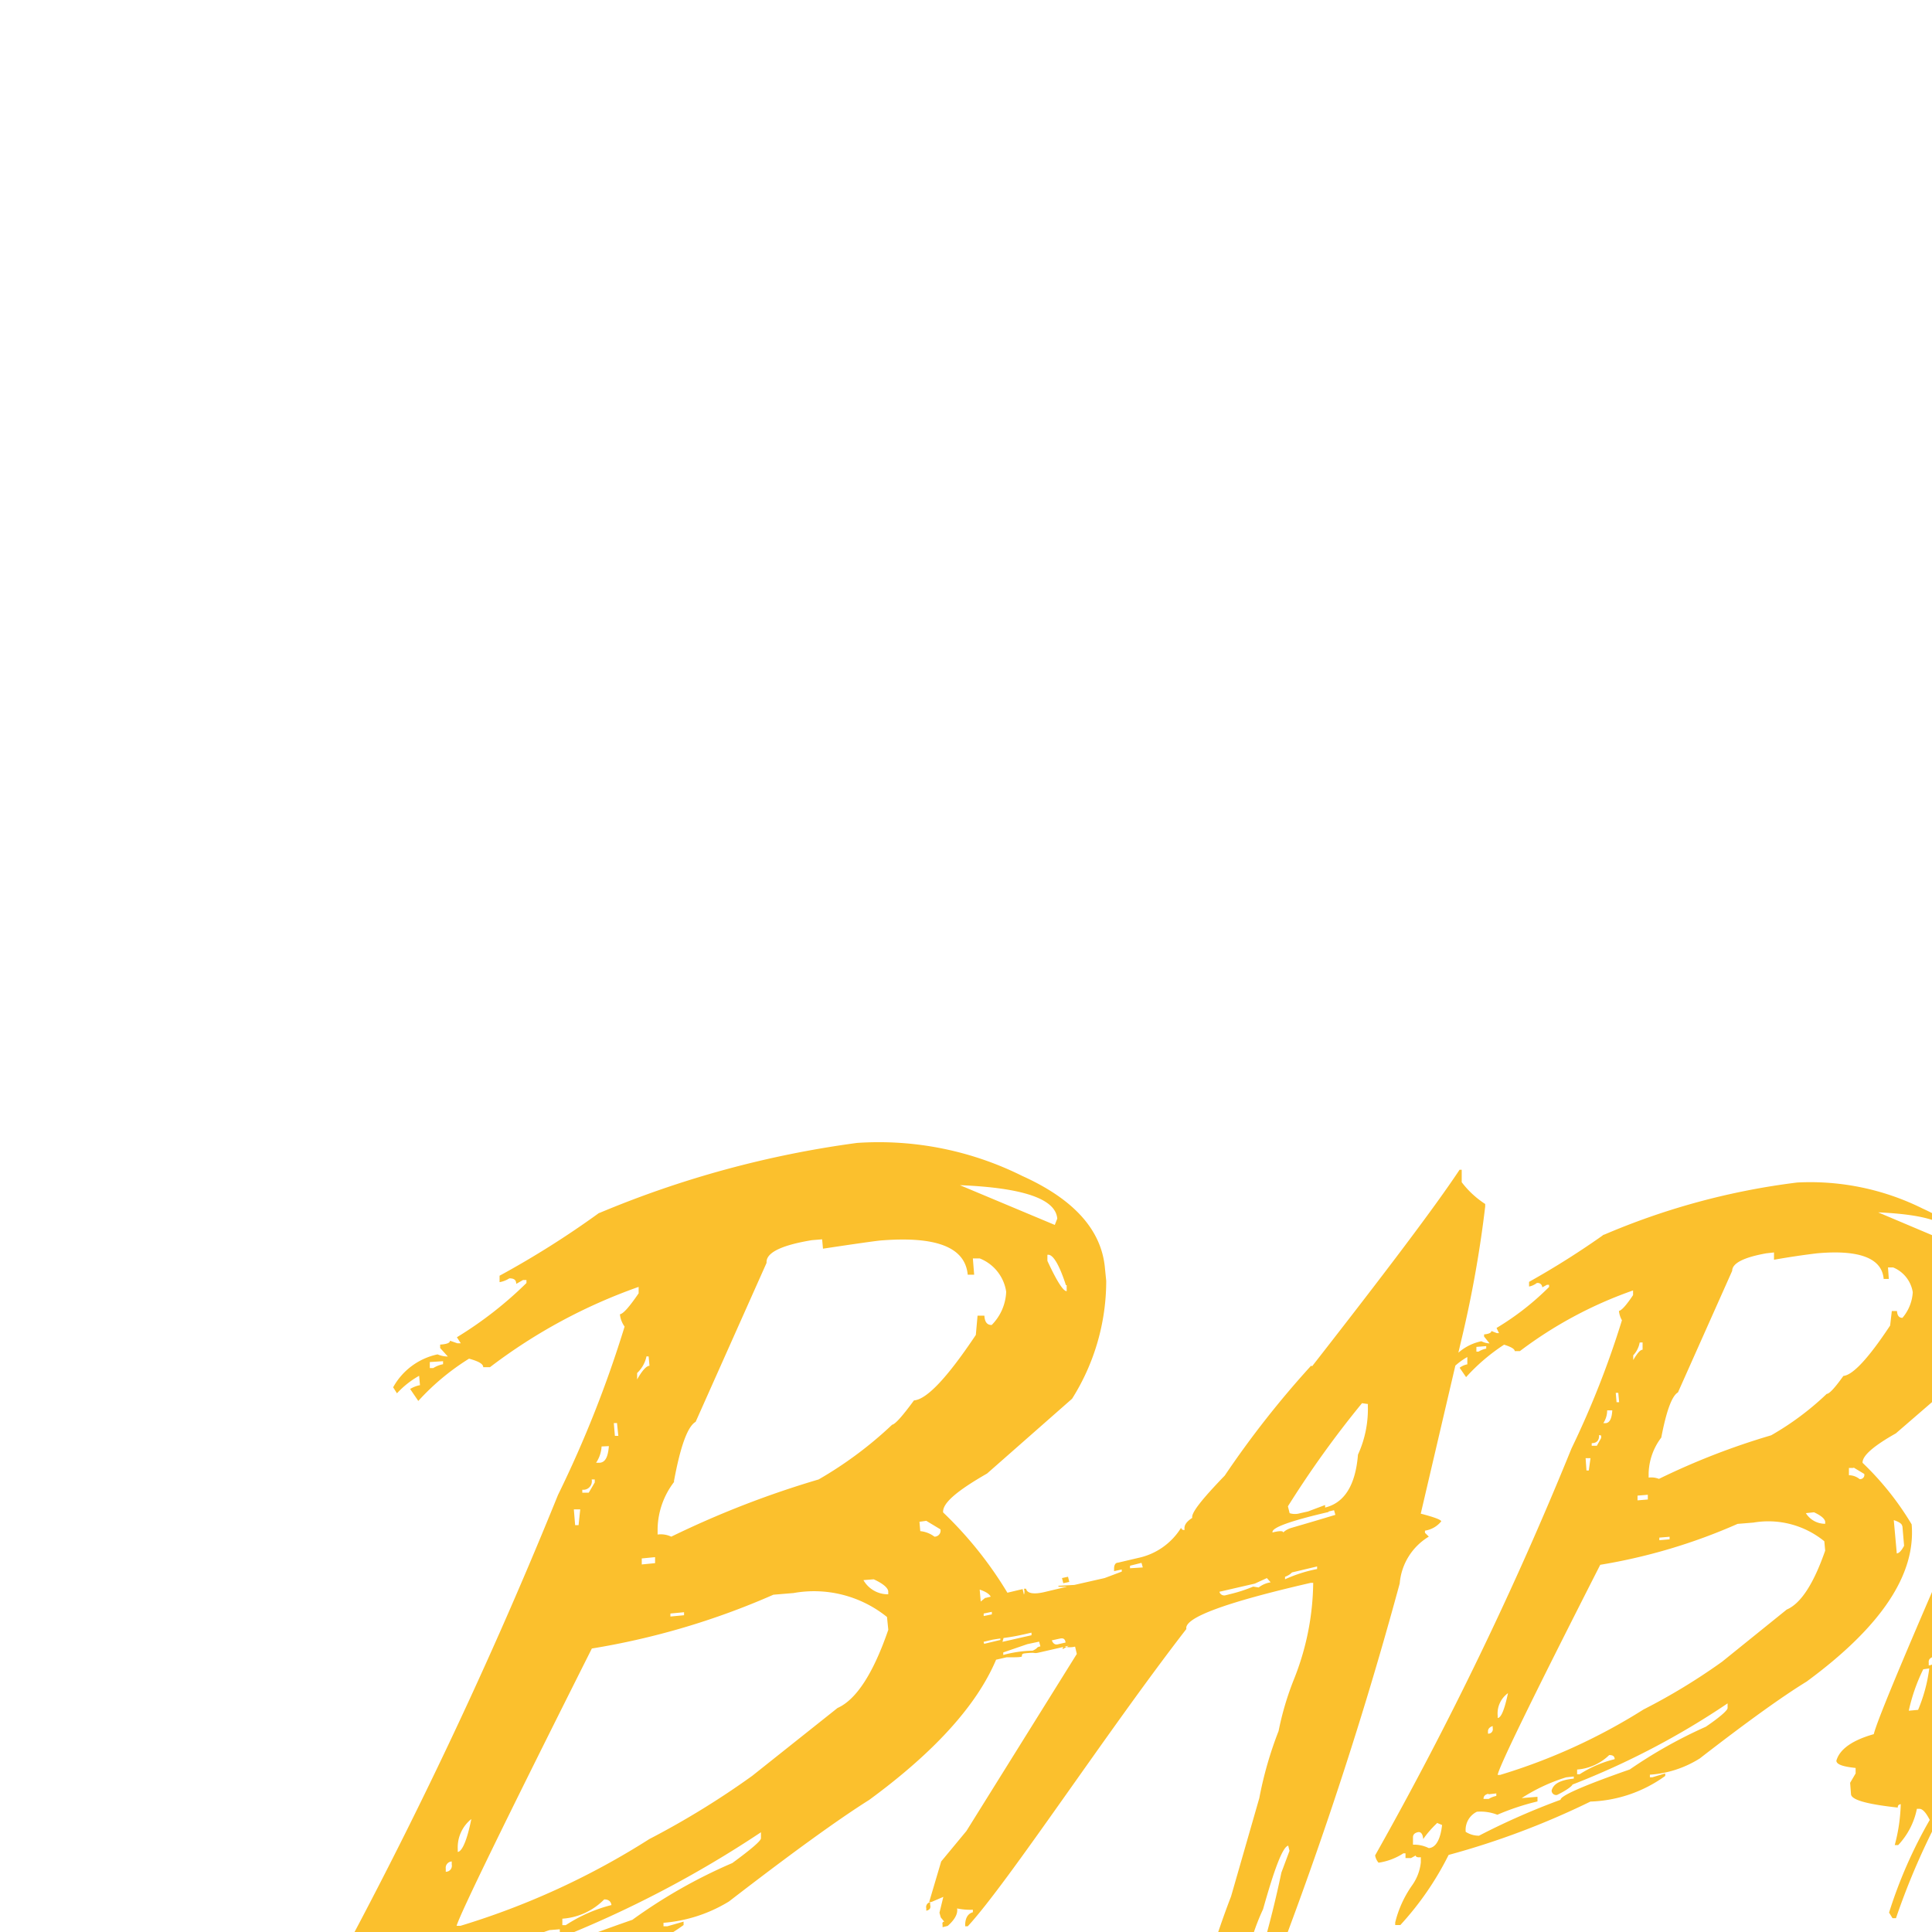 <svg width="45" height="45" fill="none" xmlns="http://www.w3.org/2000/svg">
  <path d="M61.09 26.651a3.283 3.283 0 01-.767 1.621l-.248-.159c.175-.378.305-.775.388-1.183l-.07-.109c-.09 0-.218.249-.357.726h-.129a.564.564 0 00-.07-.23h-.058c-1.174 3.268-1.701 4.793-2.786 7.314-.198.653-.368 1.004-.516 1.074a.105.105 0 00.082.1.105.105 0 00.046 0c.025.326-.051.652-.218.934a9.697 9.697 0 01-1.004 2.379l.109.686a.1.1 0 01-.023.089.098.098 0 01-.086.03h-.12c-.02-.188-.093-.277-.218-.267h-.058a2.89 2.89 0 00-.349.837h.12a.389.389 0 00.218-.369l.24-.02.128.05a.706.706 0 00-.15.408l.058.11-.15.356v.06a.74.74 0 01.449.128.858.858 0 00.357-.14c.14 0 .636-.02 1.512-.02l.435-.15c.539 0 .617 0 1.09-.03l.19-.02.1-.07v.06c.298-.035.6-.022.895.039v.058l-.268.02v.109a.386.386 0 00.218-.08c.07 0 .108.03.12.108a2.07 2.07 0 00-.369.08l-.12-.038a1.165 1.165 0 01-.267.07l-.19-.04a.055.055 0 01-.04.059c0 .07.04.109.11.1l.228-.02-.1-.039c0 .03.02.05.059.05l.985-.089.418-.054a.048.048 0 00.014.036.048.048 0 00.036.014l.179-.07.337-.03c.268-.02.26-.04.826-.129 0-.03 0-.05.039-.05V41c.413-.033.82-.116 1.213-.248l-.05-.12c-.15.034-.303.051-.457.05l-.826.04v-.06l.458-.058h.17l.089-.07v.059a15.971 15.971 0 003.89-.528c.16 0 .15-.15.249-.435a.293.293 0 01-.16-.04c-.28.071-.567.114-.855.13-.04 0-.07-.031-.09-.11v-.05l.458.02a1.14 1.14 0 00.496-.16c.05.031-.039.06 0 .05h.081c.05 0 .07-.038.07-.119l-.05-.109c-.247 0-.49.062-.706.179v-.06l-.38.04c0-.12-.038-.17-.088-.17l-.199.02c-.228.02-.337 0-.448.1 0-.04-.02-.059-.04-.059l-.218.02-.128.07c0-.04-.02-.06-.04-.06l-.08.07v-.058l-.305-.029h-.07v.11l.16.038h.139c.052.029.11.042.17.04l.128-.06v.05c-.393.1-.791.177-1.193.23a.242.242 0 00-.12-.05c-.05.05.059 0 .03 0a.105.105 0 01-.128-.1l.248-.031c.056.02.113.037.17.05.198-.1.218-.14.318-.15v-.11c-.426.084-.86.124-1.294.12h-.04v-.108c1.125-.14.748-.06 1.125-.17 0 .039.02.058.04.058a.235.235 0 01.158-.07h.08c.443.017.885-.04 1.308-.17v.051l.128-.059h.12c0-.12.17-.128.218-.14v-.119c-1.364.279-1.72.198-2.1.31v-.05a1.57 1.57 0 01-.457.038.198.198 0 00-.11.07c0-.04-.019-.059-.05-.059-.03 0-.03.02-.08.07l.08-.07-1.182.19a.045.045 0 00-.004-.02.048.048 0 00-.047-.03c-.404.12-.822.193-1.243.218a.29.29 0 00-.15.058c0-.03-.02-.05-.06-.05l-.496.04-.329.08c0-.03-.02-.05-.059-.05a2.782 2.782 0 01-.477.09c-.08 0 .04-.02-.02-.05l-.139.054h-.566c-.871.108-.776.12-.871.128l-.33-.02c0 .031 0 .05-.05.06-.367-.05-.556-.11-.566-.18.05-.348.129-.526.26-.546h.058l-.059.12h.06c.119-.059.169-.12.169-.179v-.12h-.12v-.109a.437.437 0 01.03-.228l.269-.436v.109h.128v-.109l-.07-.109a.418.418 0 01.23-.128v-.06h-.17v-.17c.218-.39.385-.809.496-1.243l.12.05c.08 0 .12-.05.109-.128h-.12v-.044a.466.466 0 01.04-.24.73.73 0 00.247-.596.053.053 0 01.044.014.052.052 0 01.015.044c.16-.089.28-.328.368-.725.47-.982.868-1.996 1.194-3.034a17.18 17.18 0 001.09-3.593h-.12a.37.37 0 01-.05.23.655.655 0 00-.19-.05v-.051a1.38 1.38 0 01.298-.836h.018l.1.387h.12c0-.03.03-.178.089-.468 0-.059-.05-.09-.14-.1l-.108.07v-.637l-.11.02.007.004zm-1.433 1.721h.059c-.09.16-.16.248-.229.26v-.17a.452.452 0 00.17-.09zm-.497 1.194c.12-.488.24-.767.349-.836v.058c-.059.458-.16.686-.299.706l.02.288a.571.571 0 00-.15.357h-.06l-.03-.399c.06 0 .12-.07.16-.19l.01.016zm-.19.653a1.393 1.393 0 01-.128.469h-.059v-.17c.057-.196.127-.296.188-.305v.006zm-3.267 7.233l.06.108c.09-.01.13-.05.119-.12v-.058h-.059l-.109.059-.01.01zm1.573 1.306v.05c.09 0 .179-.17.26-.476l-.12-.04c-.065.15-.112.308-.14.469v-.003zm10.068.35v.05l-.1.119.19-.07h.015v-.109h-.04l-.069.06c0-.031.218-.09.05-.12-.043.039.037.047-.052.058l.006.011zm.388.356l.268-.02c0-.069-.179-.089-.24-.089h-.039v.11h.011zm-4.755.1l.08.1c0-.03 0-.05.04-.05l.058.11-.248-.031c-.033-.09.002-.128.063-.14l.007.012zm-.815.09a.126.126 0 01.14.073.128.128 0 01.01.055h-.287v-.05a.32.32 0 00.128-.078h.01zm.636-.03v.058l-.229.02v-.06l.23-.019zm-2.309.239c0 .03.02.05.059.05.368-.07.329-.08.508-.1.058 0 .089.03.1.1l-1.024.09.1.05v-.06l-.388.031v-.059l.349-.03.318-.07-.022-.002zm1.054-.09v.05c-.03 0 .1 0 .04.06a1.983 1.983 0 00-.388-.03v-.051l.348-.028zm.26-.03v.05l-.19.02v-.05l.19-.02zm-6.368 1.015v.17c-.059 0-.109-.03-.128-.109v-.05h.12l.008-.01zm8.515-.15v.109l.199-.02-.08-.05v.059l.197-.08c1.364-.15 1.525-.09 1.503-.249v-.05a8.186 8.186 0 01-1.84.279l.021.002zm2.129-.19l.198.04v-.11l-.198-.038v.108zm-5.882.388c.059.03-.07.059 0 .05l.697-.059v.06a.777.777 0 00-.368.089.053.053 0 00-.015-.044.052.052 0 00-.044-.015l-.298.03v-.059c.08 0-.04 0 .02-.05l.008-.002zm3.224-.08l.059.108c.229-.05.1-.039.159-.089 0 .04.02.059.04.059h.158v-.12h-.418v.059l.002-.017zm-3.94.435h-.04v-.109h.04v.11zm-3.113.38v.058l1.83-.15v-.11l-1.462.12-.323-.063-.045.144zm2.039-.11h.02v-.109h-.02v.11zm-27.87-9.62a22.353 22.353 0 00-2.01 2.558c-.528.547-.787.871-.757.985-.139.09-.198.178-.178.279-.009.003-.018.004-.027.003a.06.06 0 01-.054-.053 1.551 1.551 0 01-1.004.705l-.468.11c-.06 0-.09.058-.09.139v.058l.179-.039v.05l-.399.15-.705.16-.369.02c-.05.05.288 0 .16.03l-.458.109c-.279.07-.436.039-.457-.07h-.05c.03.109 0 .179-.081.198l.09-.02-.04-.17-.836.199.089.04c0-.04-.05-.051-.129-.031l-.109.089-.128-.03a.973.973 0 01-.218.108l-.128-.03c-.35.198-.09.198-.11.198l.031.109.198-.05.31-.02-.03.129c-1.136.298-.31.128-.617.198h-.06l.031.109.179-.04v.06a.833.833 0 00-.399.15v-.059c-.365.12-.68.358-.895.677.05.218-.597.488 2.446-.217.218 0 .33 0 .358-.02 0-.04 0-.059.05-.07.337-.039.178.02.387-.03l.654-.15-.14.08c0-.03 0-.05.04-.059a.52.52 0 00.248 0l.04.17-2.571 4.124-.588.71-.28.945h.05l.28-.12-.09.369.03.109.082.1c-.04 0-.05.03-.04.07v.058l.12-.03c.17-.15.24-.288.218-.407.12.025.245.036.368.03v.059c-.109.03-.168.12-.179.268v.059h.06c.945-1.024 3.243-4.538 5.092-6.925-.06-.259.906-.617 2.895-1.074h.059a6.207 6.207 0 01-.457 2.267 6.88 6.88 0 00-.349 1.183 8.796 8.796 0 00-.449 1.562l-.658 2.29a20.503 20.503 0 00-1.045 3.74.463.463 0 01.174.022l.1-.09c0 .04.03.05.08.05l-.038-.17h.309c.09-.02.17-.139.229-.348 0-.31.05-.477.19-.516.07-.387.188-.765.348-1.124a5.01 5.01 0 01.398-1.264c.268-.954.458-1.453.586-1.481l.03.12-.189.507a24.65 24.65 0 01-1.034 3.573l.1.435h.059a92.77 92.77 0 003.631-10.743 1.409 1.409 0 01.678-1.09l-.09-.089v-.05c.15-.023.285-.1.38-.218-.011-.039-.17-.098-.478-.178l.935-4c.251-1.039.44-2.092.566-3.154v-.059a2.159 2.159 0 01-.547-.507v-.29h-.05c-.577.871-1.732 2.396-3.433 4.575l-.026-.01zm1.322.907c.016.4-.062.799-.229 1.163-.058.717-.318 1.124-.766 1.233v-.059l-.399.15-.179.04a.42.42 0 01-.248 0l-.04-.16c.524-.836 1.1-1.639 1.726-2.402l.14.02-.005.015zm-.915 2.488l.129-.03.03.108c-.627.19-.976.288-1.045.31a.452.452 0 00-.17.1c0-.04-.09-.04-.248 0-.031-.11.407-.268 1.306-.477l-.002-.011zm-6.177 1.67l.139-.03-.03-.12-.14.03.03.12zm1.82-.477l.031.11-.298.019v-.059l.279-.07h-.011zm-3.485 1.144v.059l-.19.039v-.059l.19-.039zm-.348.725v.05l-.229.05-.03-.108h.248l.01.008zm.546-.12v.05l-.418.1v-.05l.418-.1zm.726-.12v.06l-1.09.248-.03-.109c.636-.109.567-.07 1.113-.198h.007zm5.48-1.273l.09.1a.61.61 0 00-.279.12l-.128-.02a3.42 3.42 0 01-.517.17l-.12.03a.117.117 0 01-.129-.038.114.114 0 01-.02-.042l.825-.19.279-.128v-.002zm.587-.13l.585-.139v.06c-.257.05-.508.13-.747.239v-.059a.412.412 0 00.168-.107l-.006.007zm-6.17 1.672l.28-.06.03.11c-.12.03-.03.03-.179.1a2.843 2.843 0 00-.686.1v-.059l.556-.191zm.756-.129c.081-.02.129 0 .14.09l-.17.039c-.07.02-.12-.01-.15-.09l.178-.039h.002zm-3.104 6.278v.059c.08-.02.11-.059.09-.14v-.058a.11.11 0 00-.076.05.111.111 0 00-.014.09zm.24.996a.099.099 0 00.05.075.1.1 0 00.09.005c.08-.02.108-.059.089-.14v-.058l-.12.03-.1.09-.01-.002zm33.315-17.21l.45-.125c.178.02.267.058.267.108.183-.065.373-.105.566-.12v-.07l-.457-.019-.895.15-.388-.03c0 .03.04.072.118.124l.34-.017zM28.163 47.148a.1.1 0 01.139.08v.06l-.229.05a.382.382 0 000-.179h.07l.02-.01zm9.212-18.404a19.4 19.4 0 01-1.76 1.113v.109a.422.422 0 00.178-.081.105.105 0 01.129.1l.109-.059h.05v.05a6.288 6.288 0 01-1.224.955l.058.12h-.05l-.128-.05c0 .038-.05.069-.17.08v.05l.128.159a.435.435 0 01-.19-.05 1.166 1.166 0 00-.786.577l.06.11c.114-.127.249-.235.398-.319v.17a.423.423 0 00-.179.08l.15.218a4.52 4.52 0 01.885-.756c.159.05.248.1.248.15h.12a9.642 9.642 0 012.636-1.413v.109c-.16.24-.268.357-.329.368.008.077.032.15.07.218a21.22 21.22 0 01-1.174 2.984 82.668 82.668 0 01-4.575 9.48.353.353 0 00.08.17c.206-.03.403-.105.578-.218h.05v.11h.129l.108-.06c0 .031.04.05.12.04v.12a1.12 1.12 0 01-.19.516c-.19.266-.33.566-.407.884v.06h.12a7.076 7.076 0 001.124-1.633 18.583 18.583 0 003.303-1.243 3.14 3.14 0 001.742-.597v-.059l-.298.09h-.059v-.06a2.497 2.497 0 001.163-.379c1.09-.845 1.92-1.442 2.488-1.79 1.732-1.274 2.546-2.488 2.446-3.662a6.82 6.82 0 00-1.143-1.433c-.01-.16.248-.389.775-.686l1.512-1.307a3.79 3.79 0 00.597-2.09l-.02-.217c-.059-.667-.547-1.205-1.462-1.621a5.881 5.881 0 00-2.925-.608 16.572 16.572 0 00-4.538 1.233l.053-.032zm8.099.08l-.059.12-1.67-.706c1.123.05 1.7.24 1.731.586h-.002zm-6.78 4.662c.12-.628.25-.976.389-1.054l1.263-2.832c0-.17.248-.31.795-.408l.179-.02v.17a18.02 18.02 0 011.004-.15c.995-.089 1.512.12 1.55.597h.12l-.019-.268h.12a.751.751 0 01.457.578 1.01 1.01 0 01-.24.596c-.08 0-.12-.05-.128-.159h-.12l-.039.338c-.507.767-.871 1.155-1.089 1.174-.199.279-.328.418-.388.418-.39.373-.825.697-1.294.965-.898.264-1.773.604-2.614 1.015a.483.483 0 00-.24-.03v-.109a1.44 1.44 0 01.288-.815l.007-.006zM45.639 30v.12c-.059 0-.17-.178-.348-.538v-.109c.1-.006.22.172.338.532l.01-.005zm-11.022 1.353v.059a.526.526 0 00-.179.07h-.05v-.11l.229-.019zm3.642-.085v.17c-.059 0-.128.09-.218.24v-.11a.58.58 0 00.15-.298l.068-.002zm-.566 1.174l.02.218h-.06l-.019-.218h.059zm-.14.408c-.01.189-.06.288-.15.298h-.059a.54.54 0 00.09-.298h.12zm-.259.586v.058l-.1.18h-.12v-.06c.12 0 .179-.07.17-.19l.05.012zm-.248.527l-.04.287h-.054l-.02-.287h.114zm6.127.218l.249.15a.097.097 0 01-.062.115.098.098 0 01-.047.005.396.396 0 00-.248-.09v-.17h.108v-.01zm-4.792.636v.109l-.24.02v-.11l.24-.02zm3.871.407c.17.08.248.15.26.218v.05a.527.527 0 01-.45-.248l.19-.02zm-4.984 1.224a13.224 13.224 0 003.204-.954l.368-.03a2.062 2.062 0 011.652.435l.02.218c-.27.776-.568 1.233-.896 1.373l-1.503 1.213a14.14 14.14 0 01-1.83 1.113 13.654 13.654 0 01-3.342 1.525h-.058c.039-.21.838-1.845 2.396-4.906l-.011.013zm1.62-.653v.059l-.239.02v-.06l.24-.02zm5.423-.248l.039.457c-.059.109-.11.17-.17.179l-.07-.776c.127.04.196.09.196.14h.005zm-9.187 3.89c-.08.379-.159.577-.24.577v-.05a.582.582 0 01.24-.527zm1.504 2.128a18.292 18.292 0 003.611-1.89v.108c0 .05-.159.199-.507.436-.62.276-1.213.61-1.771.995-1.09.38-1.621.617-1.612.706-.65.239-1.285.518-1.9.837a.567.567 0 01-.31-.09.47.47 0 01.26-.468 1.08 1.08 0 01.477.07c.302-.13.615-.234.935-.31v-.108l-.368.03a4.15 4.15 0 011.034-.483l.179-.02v.05c-.31.03-.477.12-.516.279a.105.105 0 00.128.1c.248-.12.357-.218.357-.24l.003-.002zm-1.86-1.363v.05a.103.103 0 01-.11.128v-.059c0-.05.04-.1.12-.12h-.01zm2.831.775a2.683 2.683 0 00-.806.349h-.059v-.11c.281-.021.545-.14.747-.337.081 0 .12.02.129.09l-.01.008zm-2.925.815l.178-.02v.059a.526.526 0 00-.178.07h-.12c0-.06.03-.1.109-.12l.01.01zm-1.205.666l.12.05c-.04.349-.15.528-.31.538a.771.771 0 00-.368-.08v-.17c0-.059.03-.1.11-.12.078-.02.12.05.128.16.093-.133.2-.256.318-.367l.002-.01zM13.953 28.252a21.28 21.28 0 01-2.317 1.462v.15a.622.622 0 00.228-.089c.1 0 .16.03.16.129l.158-.09h.08v.07a8.936 8.936 0 01-1.62 1.263l.09.14h-.081l-.17-.059c0 .05-.07.08-.229.09v.08l.179.198a.636.636 0 01-.24-.05 1.549 1.549 0 00-1.034.767l.089.14c.15-.163.324-.3.516-.408l.02.218a.694.694 0 00-.229.089l.19.279a5.563 5.563 0 011.182-.985c.218.06.33.12.33.198h.158a12.617 12.617 0 013.462-1.87v.15c-.218.318-.358.477-.436.488.01.103.048.202.109.287a26.653 26.653 0 01-1.551 3.921A110.807 110.807 0 017 47.313a.59.59 0 00.09.218c.271-.044.532-.142.766-.288h.09v.15h.15l.167-.115c0 .05.06.07.16.059v.15a1.338 1.338 0 01-.26.686 3.58 3.58 0 00-.527 1.163v.07h.15a9.56 9.56 0 001.482-2.139 23.782 23.782 0 004.356-1.642 4.082 4.082 0 002.298-.787v-.08l-.379.109h-.089v-.081a3.451 3.451 0 001.525-.497c1.442-1.113 2.527-1.9 3.268-2.367 2.278-1.671 3.352-3.283 3.223-4.815a9.01 9.01 0 00-1.503-1.88c-.02-.217.33-.507 1.024-.906l1.98-1.742a5.143 5.143 0 00.795-2.745l-.03-.299c-.08-.884-.717-1.6-1.93-2.147a7.49 7.49 0 00-3.845-.767 23.56 23.56 0 00-5.999 1.631h-.009zm10.674.129l-.059.15-2.21-.926c1.472.06 2.228.319 2.267.776h.002zm-8.931 6.128c.15-.815.318-1.284.507-1.392l1.652-3.703c-.02-.23.329-.408 1.054-.528l.24-.02.02.218c.716-.108 1.154-.17 1.321-.189 1.308-.109 1.99.15 2.05.795h.15l-.03-.379h.16a.991.991 0 01.616.776 1.16 1.16 0 01-.338.775c-.1 0-.16-.059-.17-.218h-.159l-.04.449c-.666.996-1.143 1.503-1.441 1.525-.269.367-.438.556-.508.566a9.108 9.108 0 01-1.712 1.275c-1.18.348-2.327.794-3.433 1.333a.568.568 0 00-.318-.05v-.14c.009-.395.145-.777.388-1.09l-.01-.003zm9.149-4.575v.14c-.08 0-.229-.23-.449-.706v-.14c.122-.03.273.218.431.706h.018zM10.32 31.705v.07a.69.69 0 00-.229.09h-.08v-.14l.309-.02zm4.788-.111l.02.218c-.07 0-.17.109-.288.318v-.15a.738.738 0 00.218-.388l.05.002zm-.737 1.55l.031.3h-.08l-.025-.297.074-.002zm-.189.539c-.02.248-.08.379-.218.388h-.08a.76.76 0 00.128-.38l.17-.008zm-.329.776v.07l-.14.239h-.15v-.07a.197.197 0 00.216-.146.198.198 0 00.002-.093h.08-.008zm-.338.697l-.039.368h-.08l-.03-.368h.15zm8.06.267l.33.199a.14.14 0 01-.079.157.14.14 0 01-.061.013.653.653 0 00-.33-.129l-.019-.218.16-.022zm-6.317.846v.14l-.31.03v-.14l.31-.03zm5.093.516c.218.1.329.198.338.279v.07a.654.654 0 01-.578-.33l.24-.019zm-6.565 1.612a17.489 17.489 0 004.228-1.253l.468-.039a2.707 2.707 0 012.178.558l.03.298c-.356 1.035-.755 1.632-1.182 1.821l-1.989 1.582a19.442 19.442 0 01-2.396 1.472 17.804 17.804 0 01-4.398 2.02h-.09c.081-.28 1.125-2.427 3.155-6.468l-.004.009zm2.147-.845v.07l-.318.03v-.07l.318-.03zm7.143-.318l.05.586c-.07.159-.14.24-.218.24l-.089-1.035c.179.06.257.13.268.2l-.01.009zM10.98 42.359c-.1.508-.218.767-.318.776v-.07a.846.846 0 01.329-.706h-.011zm1.989 2.806a25.487 25.487 0 004.755-2.488v.14c0 .059-.218.248-.667.577-.822.353-1.603.797-2.328 1.322-1.434.497-2.14.806-2.128.926-.857.32-1.694.689-2.508 1.104a.918.918 0 01-.407-.108.654.654 0 01.348-.636 1.25 1.25 0 01.636.1 6.14 6.14 0 011.233-.399v-.15l-.468.039a6.69 6.69 0 011.364-.636l.24-.02v.07c-.4.03-.628.159-.678.368a.132.132 0 00.1.128c.02.005.04.005.059 0 .16-.09.307-.204.436-.337h.013zm-2.447-1.808v.07a.14.14 0 01-.078.157.14.14 0 01-.061.013v-.07a.146.146 0 01.032-.116.149.149 0 01.107-.054zm3.721 1.015a3.53 3.53 0 00-1.065.468h-.08v-.15a1.51 1.51 0 00.975-.449c.1-.002.16.048.17.138v-.007zm-3.867 1.08l.24-.019v.08a.62.62 0 00-.229.09h-.15c.006-.068.046-.12.14-.15zm-1.581.885l.17.07c-.059.448-.19.677-.418.697a1.02 1.02 0 00-.488-.1l-.02-.218c0-.09.04-.14.15-.17.111-.03.16.059.17.218.129-.177.275-.34.436-.488v-.009zm44.13-19.548l-.128-.05-2.12.328a.536.536 0 00-.287-.05 3.93 3.93 0 00-.566.12l-1.024.436.08.128a.506.506 0 00.219-.08l.357.03-.05.338a.9.9 0 00-.578.653c-.498.22-.747.379-.747.477v.06h.08l.14-.07.16.189.019.26c.01.08-.832 1.857-2.527 5.332-1.462 3.34-2.232 5.174-2.309 5.502-.497.14-.795.349-.871.617 0 .09.159.14.448.17v.128l-.128.218.02.26c0 .139.379.239 1.089.317 0-.05.02-.07.07-.08a4.04 4.04 0 01-.14.954h.08c.222-.236.373-.528.436-.845h.059c.07 0 .15.08.24.259A10.8 10.8 0 0044 44.548l.08.13h.081c.331-.97.75-1.905 1.253-2.796.871-.08 2.379-.228 4.527-.457l.128-.08c0 .05.03.069.08.058h.14l.129-.08c0 .05.03.07.08.058l1.62-.14c.437-.038.637-.17.617-.387 0-.059.249-.128.767-.198a.777.777 0 01.218.04c0-.04.248-.081.767-.13 0-.267.1-.418.259-.435v-.129a2.22 2.22 0 00-.497.11c-.22 0-.44-.027-.653-.081a.505.505 0 01-.218.08l-1.135.04-.14.07c0-.04-.03-.06-.08-.05h-.059l-.15.069c0-.04-.12-.07-.357-.1l-.14.08-.279.02v-.07c1.453-.159 2.179-.357 2.16-.597.089 0 .139.04.15.129l.435-.11v-.128l-3.485.1c0 .05-.02.07-.07.081l-.435-.04a.462.462 0 00-.268.101l-.16-.059a5.04 5.04 0 00-.984.16 6.723 6.723 0 00-.996 0l-.786.069-.357-.04a17.72 17.72 0 011.352-3.402c.14-.48.396-.918.748-1.274.075.003.149.02.217.05l.558-.19.288.05a6.745 6.745 0 001.67-.407.917.917 0 01.358.03l.435-.1 1.264-.108a8.984 8.984 0 001.742-.358V34c-.24.02-.357-.02-.368-.11-.02-.178-.19-.247-.516-.217v-.128l.349-.1.914-.081v-.129h-.566v-.14l.357-.03c.09 0 .14-.059.129-.14-.477 0-.717 0-.717-.069a31.188 31.188 0 01-4.973.09.436.436 0 00-.218.089l-.115-.177c.371-1.01.89-1.958 1.542-2.814a.73.73 0 01-.109.349v.058h.14c.348-.836.636-1.263.884-1.283 1.035-.089-.15-.159 2.078-.507.06.034.129.052.198.05.872-.179 2.09-.357 3.651-.547v-.128l-.836.08v-.128a.435.435 0 00.248-.1v.07a.35.35 0 00.19-.09.654.654 0 01.329.039c.228-.065.46-.111.697-.14l.516-.05c.128-.08.19-.15.178-.217v-.06a1.917 1.917 0 01-.457-.03c0-.07.03-.12.12-.139l.965-.09.449-.108c0 .05.03.07.058.07a.35.35 0 00.19-.09c.131.025.265.035.399.03.178-.17.387-.306.616-.398a.486.486 0 01-.159-.248l-.653.058a.59.59 0 00-.07-.198c0-.059.14-.12.436-.178l.128.05.12-.07a.05.05 0 00.044.054.05.05 0 00.026-.004l.12-.07a.05.05 0 00.044.054.05.05 0 00.025-.004h.059V26h-.706l-.12.08v-.07c-3.034.25-4.755.389-5.162.437h-.636c0 .05-.04.08-.129.08l-.129-.059-.448.11a3.864 3.864 0 01-.527-.02.506.506 0 01-.249.1c-.1 0 2.407-.14 2.329-.179l-.388.11h-.059a3.31 3.31 0 01-.597-.02.601.601 0 01-.318.1.435.435 0 01-.259-.05c-.109.03-.435.109-.965.218l-.028-.048zm.16.398c0 .05.05.07.128.059v.129h-.128a.436.436 0 01-.26-.05.456.456 0 01-.248.1h.06l-.358-.04v-.058c.28-.014.558-.064.825-.15l-.02.01zm.329-.03h.07v.128l-.199.02a.13.13 0 01.133-.146l-.004-.002zm.767-.08v.069a2.615 2.615 0 00-.567.12h-.07l.06-.14.566-.059.01.01zm-5.651.653l.218-.02v-.129l-.218.02v.129zm1.562-.14h.08l.15.059a.117.117 0 01-.027.103.116.116 0 01-.1.036l-.219.02v-.07c-.02-.082.03-.122.12-.152l-.004.004zm5.01.288v.058l-.449.04v-.06l.45-.038zm-1.283.19v.069l-.26.02v-.07l.26-.02zm.349.298c.089 0 .128.03.139.12l-.38.039v-.129l.25-.03h-.01zm.962-.122l-.257.072-.091-.057-1.4.065v.07l2.328-.109v-.07l-.58.029zm-1.61.261v.059l-.507.05v-.07l.508-.039zm-3.332 2.636v.07h.15c0-.076.018-.15.05-.218v-.129c-.08 0-.15.1-.198.28l-.002-.003zm-5.124 7.441v.059c0 .09-.039.14-.14.15v-.059c-.01-.085.038-.124.138-.154l.002.004zm-.128.279c-.042.332-.13.657-.26.965l-.217.02c.073-.335.186-.659.337-.965l.14-.02zm2.396 2.078c0 .07-.109.15-.338.229l-.435-.03h-.14v-.13l.926-.08-.013.011zm.436.04v.058l-.358.03v-.058l.358-.03z" fill="#FBC02D"/>
</svg>
